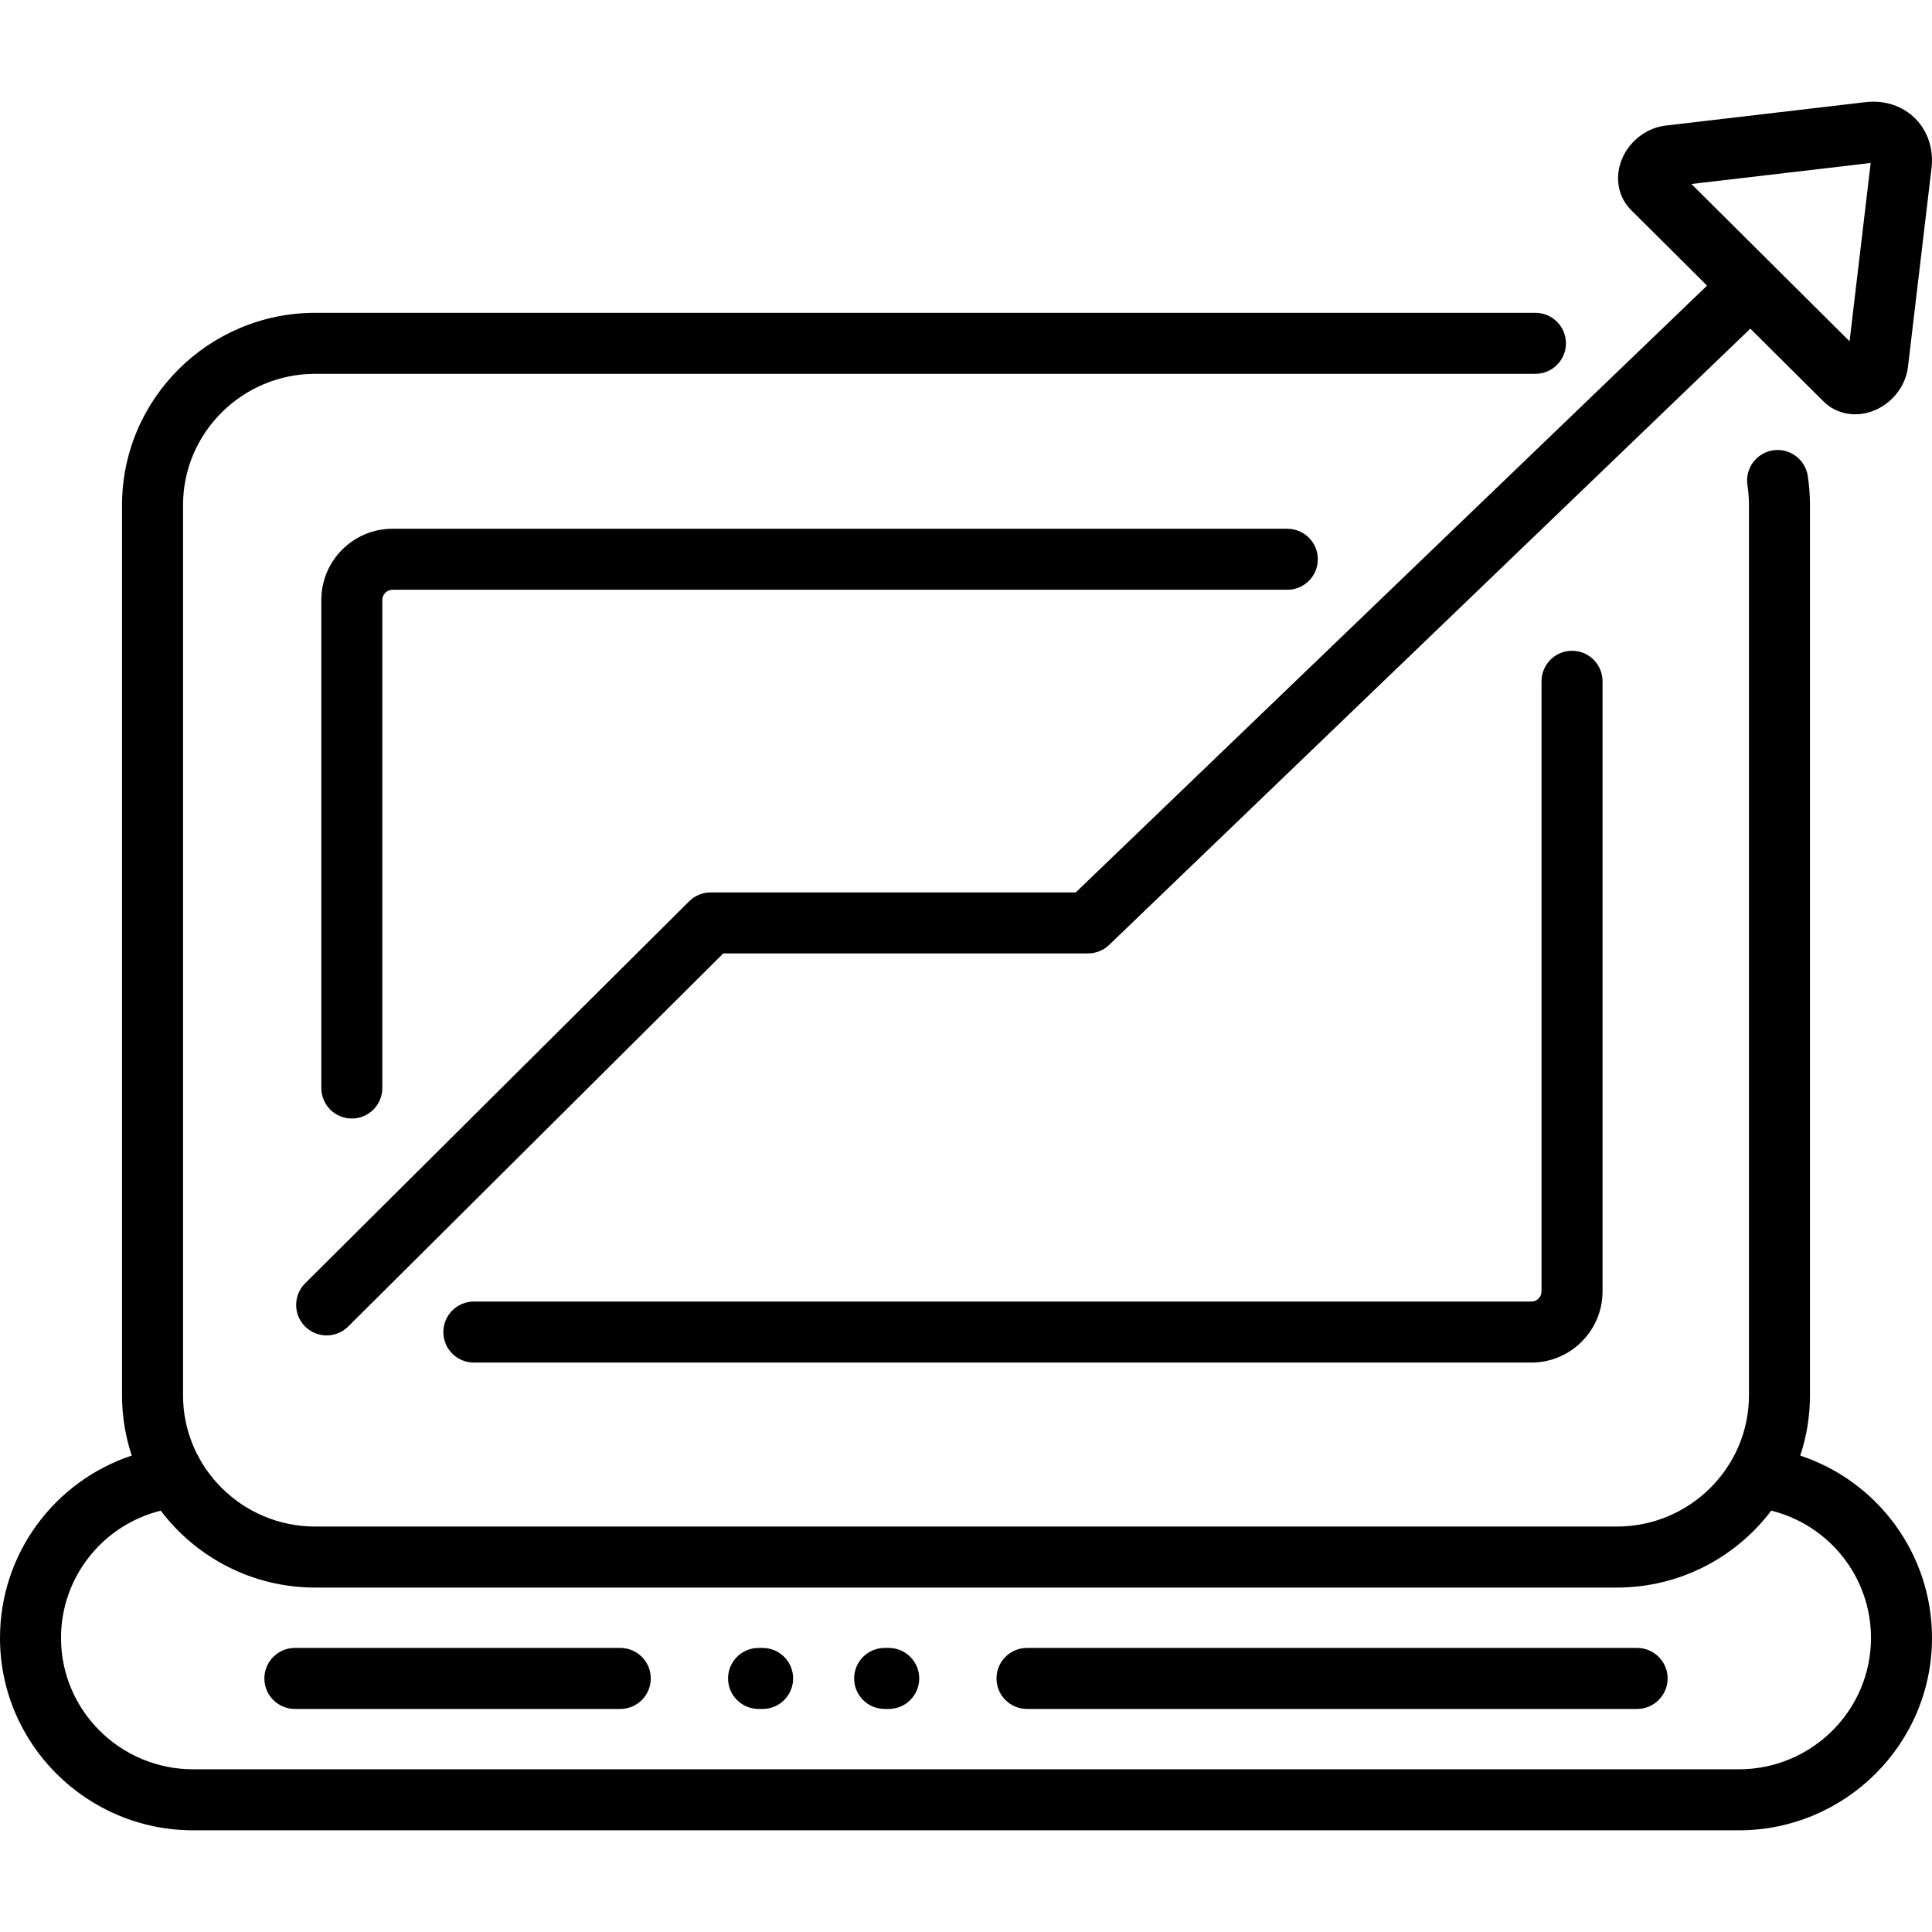 <?xml version="1.0" encoding="iso-8859-1"?>
<!-- Generator: Adobe Illustrator 19.0.0, SVG Export Plug-In . SVG Version: 6.00 Build 0)  -->
<svg version="1.1" id="Layer_1" xmlns="http://www.w3.org/2000/svg" xmlns:xlink="http://www.w3.org/1999/xlink" x="0px" y="0px"
	 viewBox="0 0 512 512" style="enable-background:new 0 0 512 512;" xml:space="preserve">
<g>
	<g>
		<g>
			<path d="M164.379,436.72H78.147c-4.466,0-8.084,3.618-8.084,8.084c0,4.466,3.618,8.084,8.084,8.084h86.232
				c4.466,0,8.084-3.618,8.084-8.084C172.463,440.338,168.845,436.72,164.379,436.72z"/>
			<path d="M101.322,288.338V158.99c0-1.486,1.208-2.695,2.695-2.695h237.137c4.466,0,8.084-3.618,8.084-8.084
				c0-4.466-3.619-8.084-8.084-8.084H104.017c-10.401,0-18.863,8.463-18.863,18.863v129.347c0,4.466,3.619,8.084,8.084,8.084
				S101.322,292.803,101.322,288.338z"/>
			<path d="M408.522,180.548v161.684c0,1.486-1.208,2.695-2.695,2.695H125.575c-4.466,0-8.084,3.618-8.084,8.084
				c0,4.466,3.618,8.084,8.084,8.084h280.253c10.401,0,18.863-8.463,18.863-18.863V180.548c0-4.466-3.619-8.084-8.084-8.084
				C412.141,172.464,408.522,176.082,408.522,180.548z"/>
			<path d="M432.227,55.635l20.161,20.054L285.082,236.497h-96.74c-2.136,0-4.187,0.847-5.701,2.353L80.868,340.084
				c-3.165,3.147-3.179,8.266-0.03,11.432c1.579,1.589,3.655,2.383,5.731,2.383c2.062,0,4.124-0.785,5.701-2.353l99.408-98.881
				h96.659c2.088,0,4.096-0.808,5.602-2.256L463.855,87.095l19.409,19.304c2.548,2.535,6.16,3.74,9.886,3.303
				c6.361-0.747,11.724-6.094,12.476-12.439l6.251-52.753c0.591-4.988-0.982-9.762-4.314-13.099
				c-3.345-3.347-8.137-4.936-13.162-4.342l-53.037,6.217c-6.357,0.747-11.72,6.093-12.474,12.44
				c-0.443,3.742,0.773,7.352,3.334,9.904C432.224,55.632,432.226,55.633,432.227,55.635z M495.752,43.191l-5.599,47.256
				l-41.91-41.687L495.752,43.191z"/>
			<path d="M433.853,436.72H272.168c-4.466,0-8.084,3.618-8.084,8.084c0,4.466,3.618,8.084,8.084,8.084h161.684
				c4.466,0,8.084-3.618,8.084-8.084C441.937,440.338,438.318,436.72,433.853,436.72z"/>
			<path d="M202.105,436.72h-1.078c-4.466,0-8.084,3.618-8.084,8.084c0,4.466,3.618,8.084,8.084,8.084h1.078
				c4.466,0,8.084-3.618,8.084-8.084C210.189,440.338,206.571,436.72,202.105,436.72z"/>
			<path d="M477.083,385.742c1.674-5.032,2.581-10.408,2.581-15.991v-235.88c0-2.599-0.199-5.209-0.591-7.76
				c-0.679-4.413-4.803-7.448-9.218-6.763c-4.413,0.678-7.441,4.805-6.763,9.218c0.267,1.741,0.403,3.527,0.403,5.305v235.879
				c0,19.191-15.715,34.803-35.032,34.803H83.537c-19.317,0-35.032-15.612-35.032-34.803V133.872
				c0-19.19,15.715-34.802,35.032-34.802h323.368c4.466,0,8.084-3.619,8.084-8.084s-3.618-8.084-8.084-8.084H83.537
				c-28.231,0-51.2,22.865-51.2,50.97v235.879c0,5.582,0.906,10.96,2.581,15.991C14.421,392.543,0,411.755,0,434.082
				c0,28.106,22.969,50.971,51.2,50.971h409.6c28.231,0,51.2-22.865,51.2-50.971C512,411.755,497.579,392.543,477.083,385.742z
				 M460.8,468.885H51.2c-19.317,0-35.032-15.612-35.032-34.803c0-16.152,11.076-29.921,26.434-33.745
				c9.351,12.371,24.219,20.385,40.934,20.385h344.926c16.715,0,31.583-8.013,40.934-20.385
				c15.358,3.823,26.434,17.591,26.434,33.745C495.832,453.273,480.117,468.885,460.8,468.885z"/>
			<path d="M235.52,436.72h-1.078c-4.466,0-8.084,3.618-8.084,8.084c0,4.466,3.618,8.084,8.084,8.084h1.078
				c4.466,0,8.084-3.618,8.084-8.084C243.604,440.338,239.986,436.72,235.52,436.72z"/>
		</g>
	</g>
</g>
<g>
</g>
<g>
</g>
<g>
</g>
<g>
</g>
<g>
</g>
<g>
</g>
<g>
</g>
<g>
</g>
<g>
</g>
<g>
</g>
<g>
</g>
<g>
</g>
<g>
</g>
<g>
</g>
<g>
</g>
</svg>
